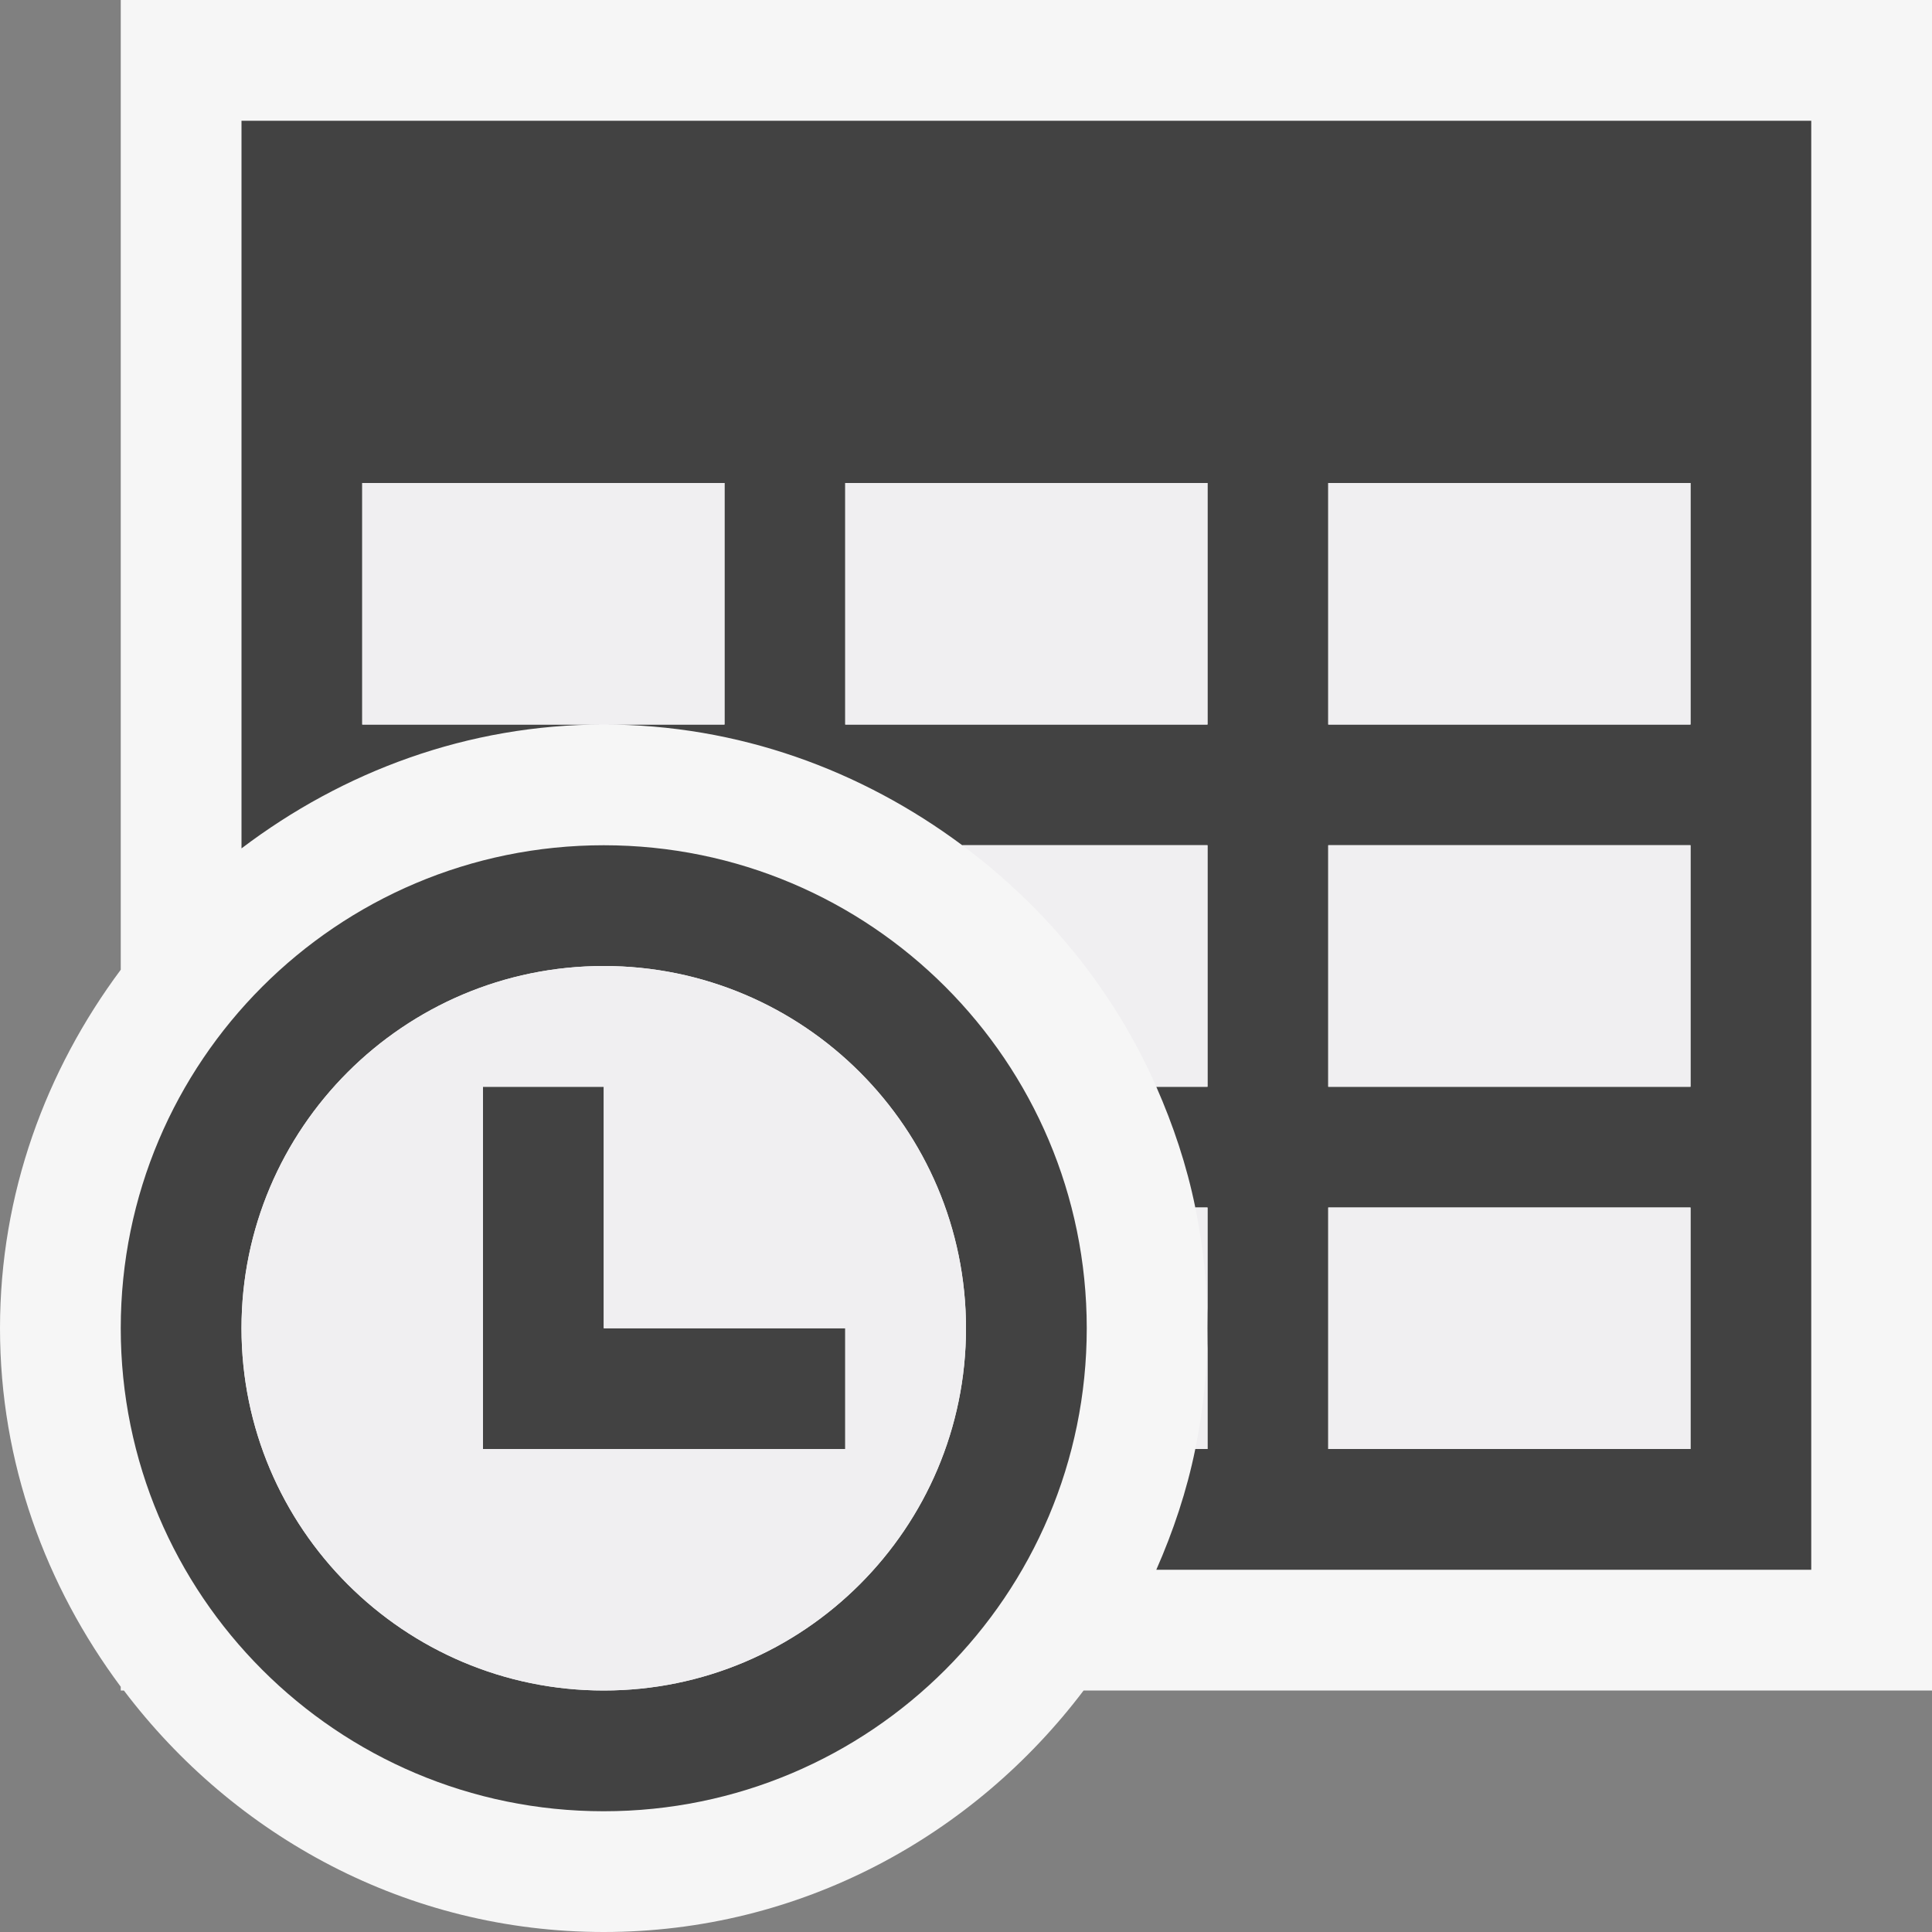 <svg xmlns="http://www.w3.org/2000/svg" viewBox="0 0 16 16" enable-background="new 0 0 16 16"><rect x="0" y="0" width="16" height="16" fill="#808080" stroke="none"/><style type="text/css">.icon-canvas-transparent{opacity:0;fill:#F6F6F6;} .icon-vs-out{fill:#F6F6F6;} .icon-vs-bg{fill:#424242;} .icon-vs-fg{fill:#F0EFF1;}</style><path class="icon-canvas-transparent" d="M16 16h-16v-16h16v16z" id="canvas"/><path class="icon-vs-out" d="M16 0h-15v8.031c-.62.833-1 1.853-1 2.969 0 1.116.38 2.136 1 2.969v.031h.026c.913 1.207 2.347 2 3.974 2s3.061-.793 3.974-2h7.026v-14z" id="outline"/><path class="icon-vs-bg" d="M2 1v6.026c.838-.635 1.87-1.026 3-1.026h-2v-2h3v2h-1c1.116 0 2.136.38 2.969 1h2.031v2h-.424c.14.318.252.651.323 1h.101v2h-.101c-.071.349-.183.682-.323 1h5.424v-12h-13zm8 5h-3v-2h3v2zm4 6h-3v-2h3v2zm0-3h-3v-2h3v2zm0-3h-3v-2h3v2zm-9 1c-2.209 0-4 1.791-4 4s1.791 4 4 4 4-1.791 4-4-1.791-4-4-4zm0 7c-1.655 0-3-1.345-3-3s1.345-3 3-3 3 1.345 3 3-1.345 3-3 3zm2-3v1h-3v-3h1v2h2z" id="iconBg"/><g id="iconFg"><path class="icon-vs-fg" d="M9.899 10h.101v1c0-.342-.035-.677-.101-1zm.101 2v-1c0 .342-.035.677-.101 1h.101zm-.424-3h.424v-2h-2.031c.694.517 1.255 1.199 1.607 2zm-3.576-3v-2h-3v2h3zm5-2v2h3v-2h-3zm0 5h3v-2h-3v2zm0 3h3v-2h-3v2zm-4-6h3v-2h-3v2zm-2 2c-1.655 0-3 1.345-3 3s1.345 3 3 3 3-1.345 3-3-1.345-3-3-3zm2 4h-3v-3h1v2h2v1z"/></g></svg>